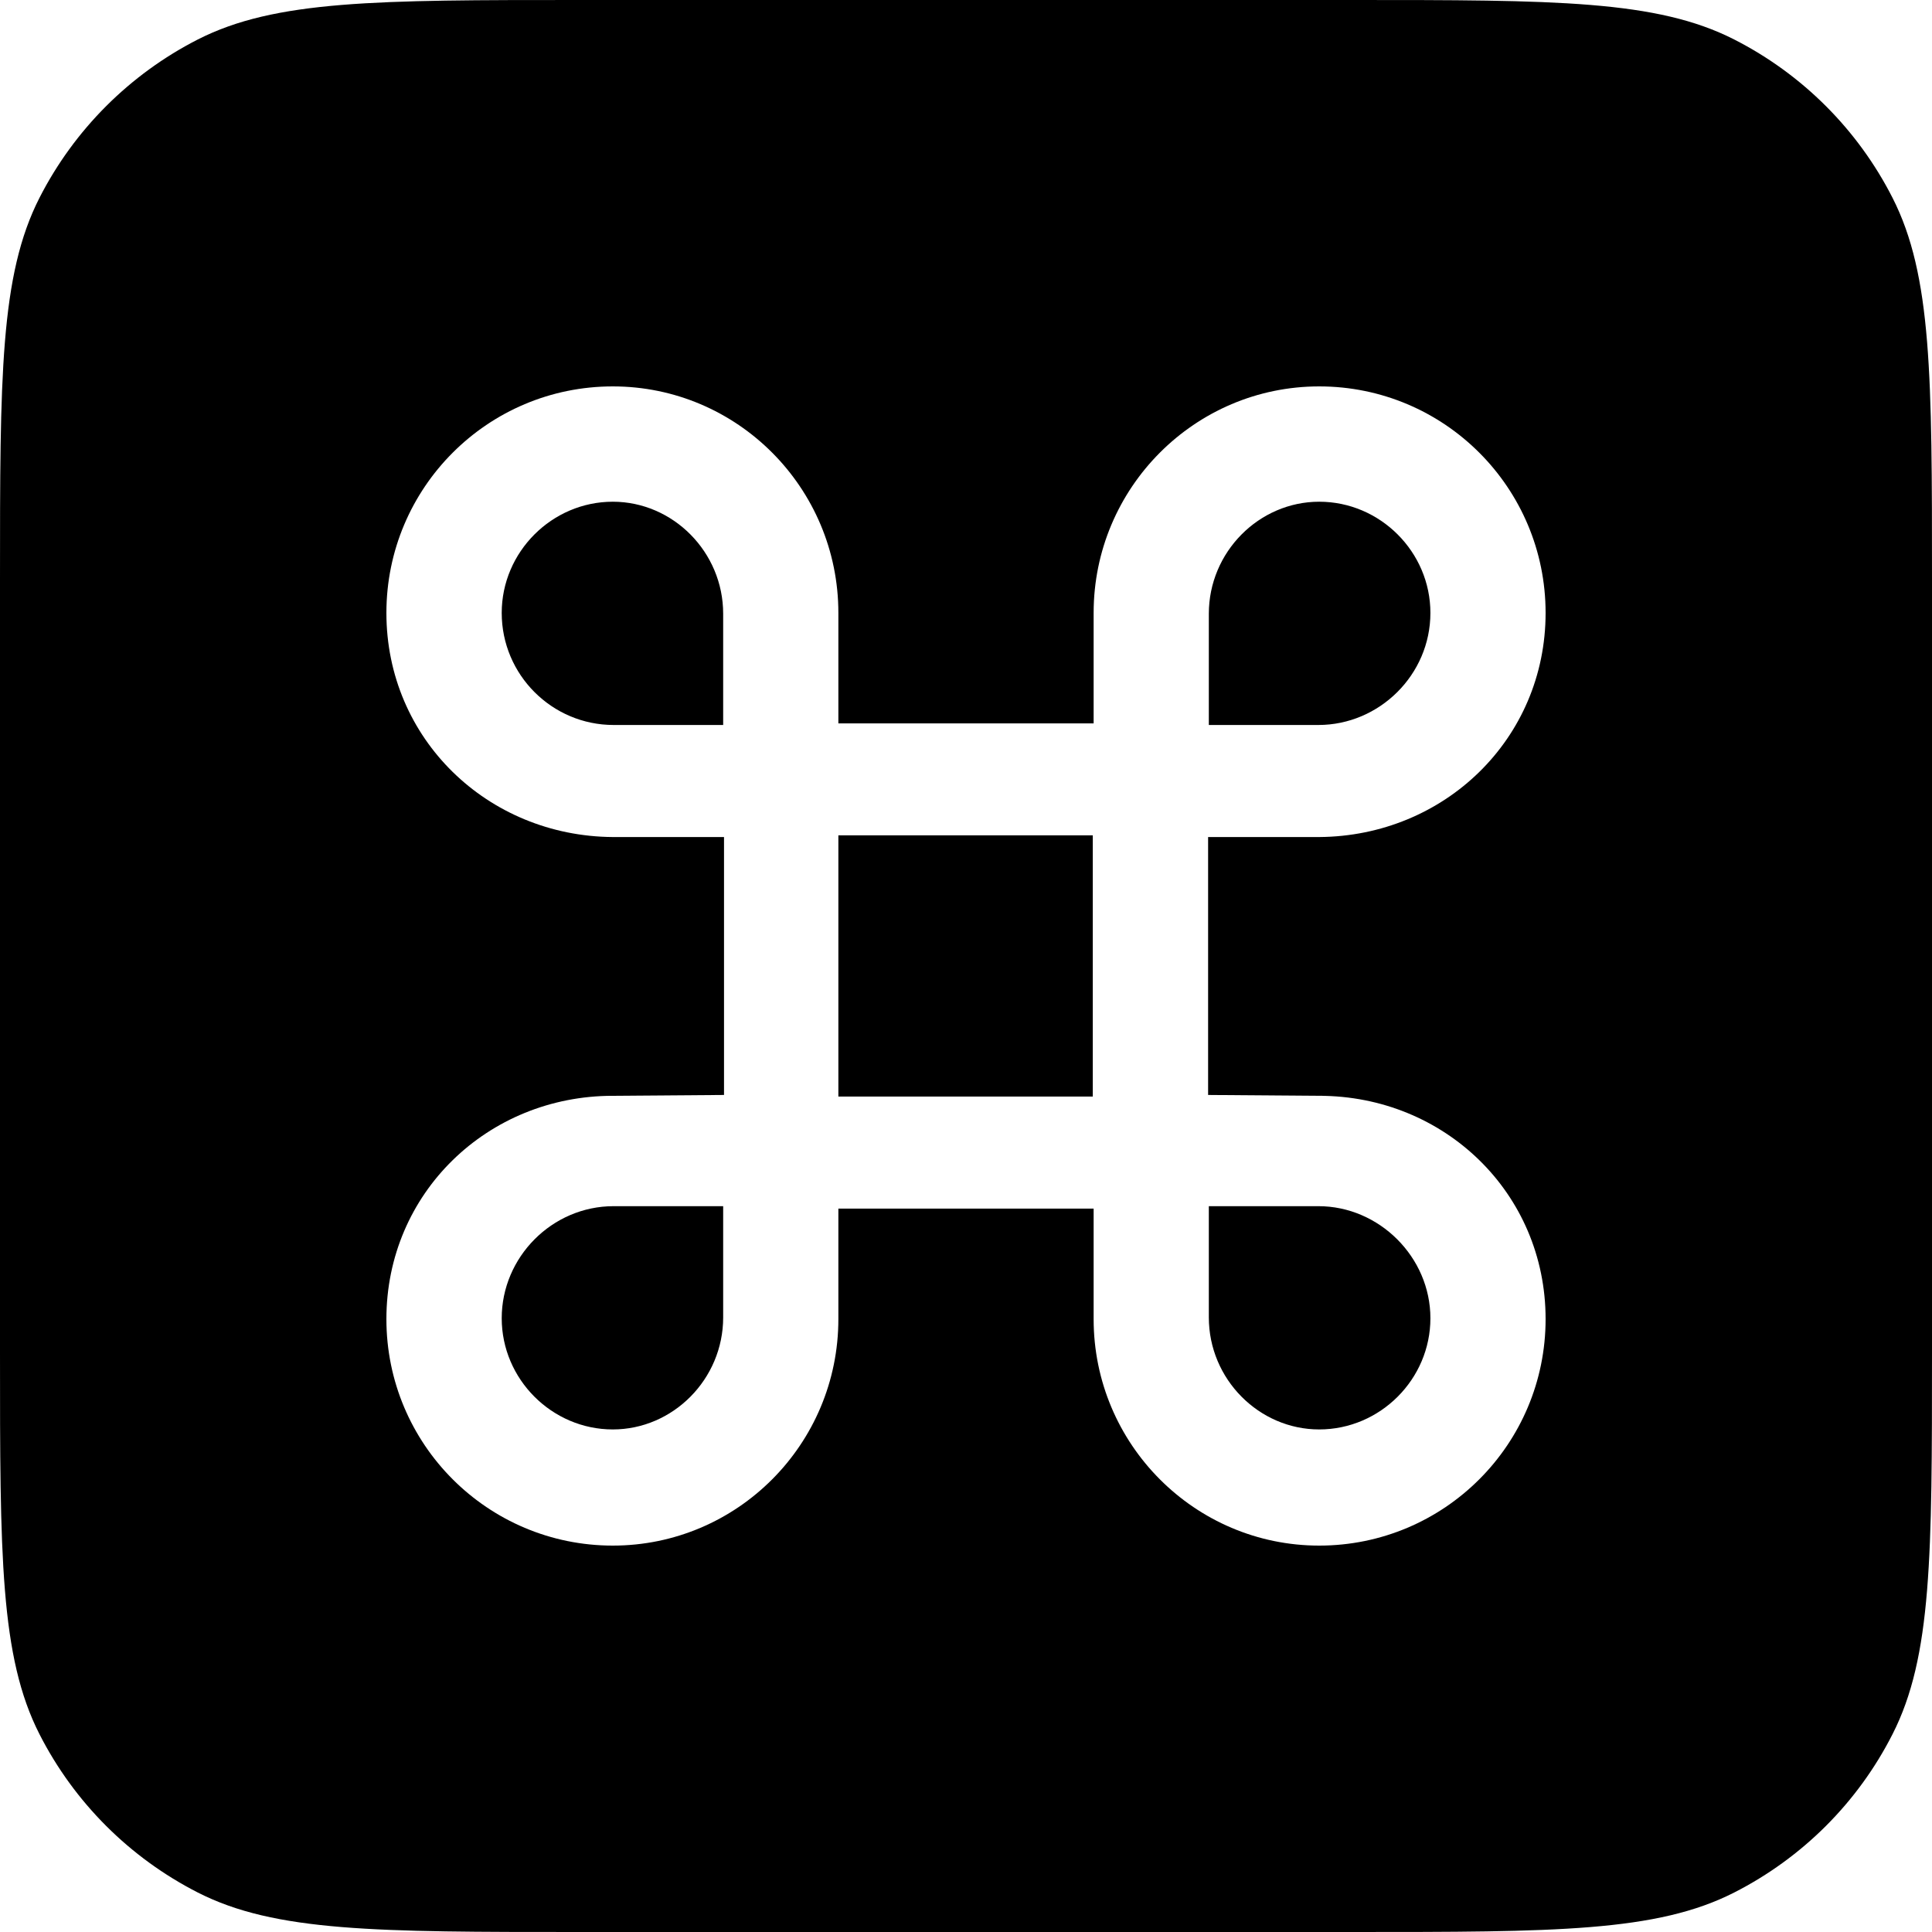 <svg width="16" height="16" viewBox="0 0 16 16" fill="none" xmlns="http://www.w3.org/2000/svg" id="KEY-CMD">
<g clip-path="url(#clip0)">
<path fill-rule="evenodd" clip-rule="evenodd" d="M0.327 1.638C0 2.28 0 3.12 0 4.8V11.2C0 12.88 0 13.72 0.327 14.362C0.615 14.927 1.074 15.385 1.638 15.673C2.28 16 3.12 16 4.8 16H11.2C12.88 16 13.72 16 14.362 15.673C14.927 15.385 15.386 14.927 15.673 14.362C16 13.72 16 12.88 16 11.2V4.8C16 3.12 16 2.28 15.673 1.638C15.386 1.074 14.927 0.615 14.362 0.327C13.72 0 12.88 0 11.2 0H4.8C3.12 0 2.28 0 1.638 0.327C1.074 0.615 0.615 1.074 0.327 1.638ZM5.996 9.068V6.932H5.075C4.039 6.925 3.2 6.12 3.2 5.076C3.2 4.039 4.039 3.2 5.075 3.2C6.105 3.2 6.943 4.039 6.943 5.076V5.991H9.057V5.076C9.057 4.039 9.896 3.2 10.925 3.2C11.961 3.2 12.8 4.039 12.8 5.076C12.8 6.12 11.961 6.925 10.925 6.932H10.005V9.068L10.925 9.075C11.961 9.075 12.8 9.88 12.8 10.924C12.8 11.961 11.961 12.8 10.925 12.8C9.896 12.8 9.057 11.961 9.057 10.924V10.009H6.943V10.924C6.943 11.961 6.105 12.8 5.075 12.8C4.039 12.8 3.2 11.961 3.2 10.924C3.2 9.88 4.039 9.075 5.075 9.075L5.996 9.068ZM4.155 5.076C4.155 5.588 4.571 6.004 5.082 6.004H5.989V5.083C5.989 4.571 5.573 4.155 5.075 4.155C4.571 4.155 4.155 4.571 4.155 5.076ZM10.011 6.004H10.918C11.423 6.004 11.846 5.588 11.846 5.076C11.846 4.571 11.43 4.155 10.925 4.155C10.427 4.155 10.011 4.571 10.011 5.083V6.004ZM6.943 6.918V9.081H9.05V6.918H6.943ZM5.989 9.989H5.082C4.571 9.989 4.155 10.412 4.155 10.917C4.155 11.422 4.571 11.838 5.075 11.838C5.573 11.838 5.989 11.422 5.989 10.91V9.989ZM11.846 10.917C11.846 10.412 11.423 9.989 10.918 9.989H10.011V10.91C10.011 11.422 10.427 11.838 10.925 11.838C11.43 11.838 11.846 11.422 11.846 10.917Z" fill="currentColor"/>
</g>
<defs>
<clipPath id="clip0">
<rect width="16" height="16" fill="white" transform="translate(0)"/>
</clipPath>
</defs>
</svg>
